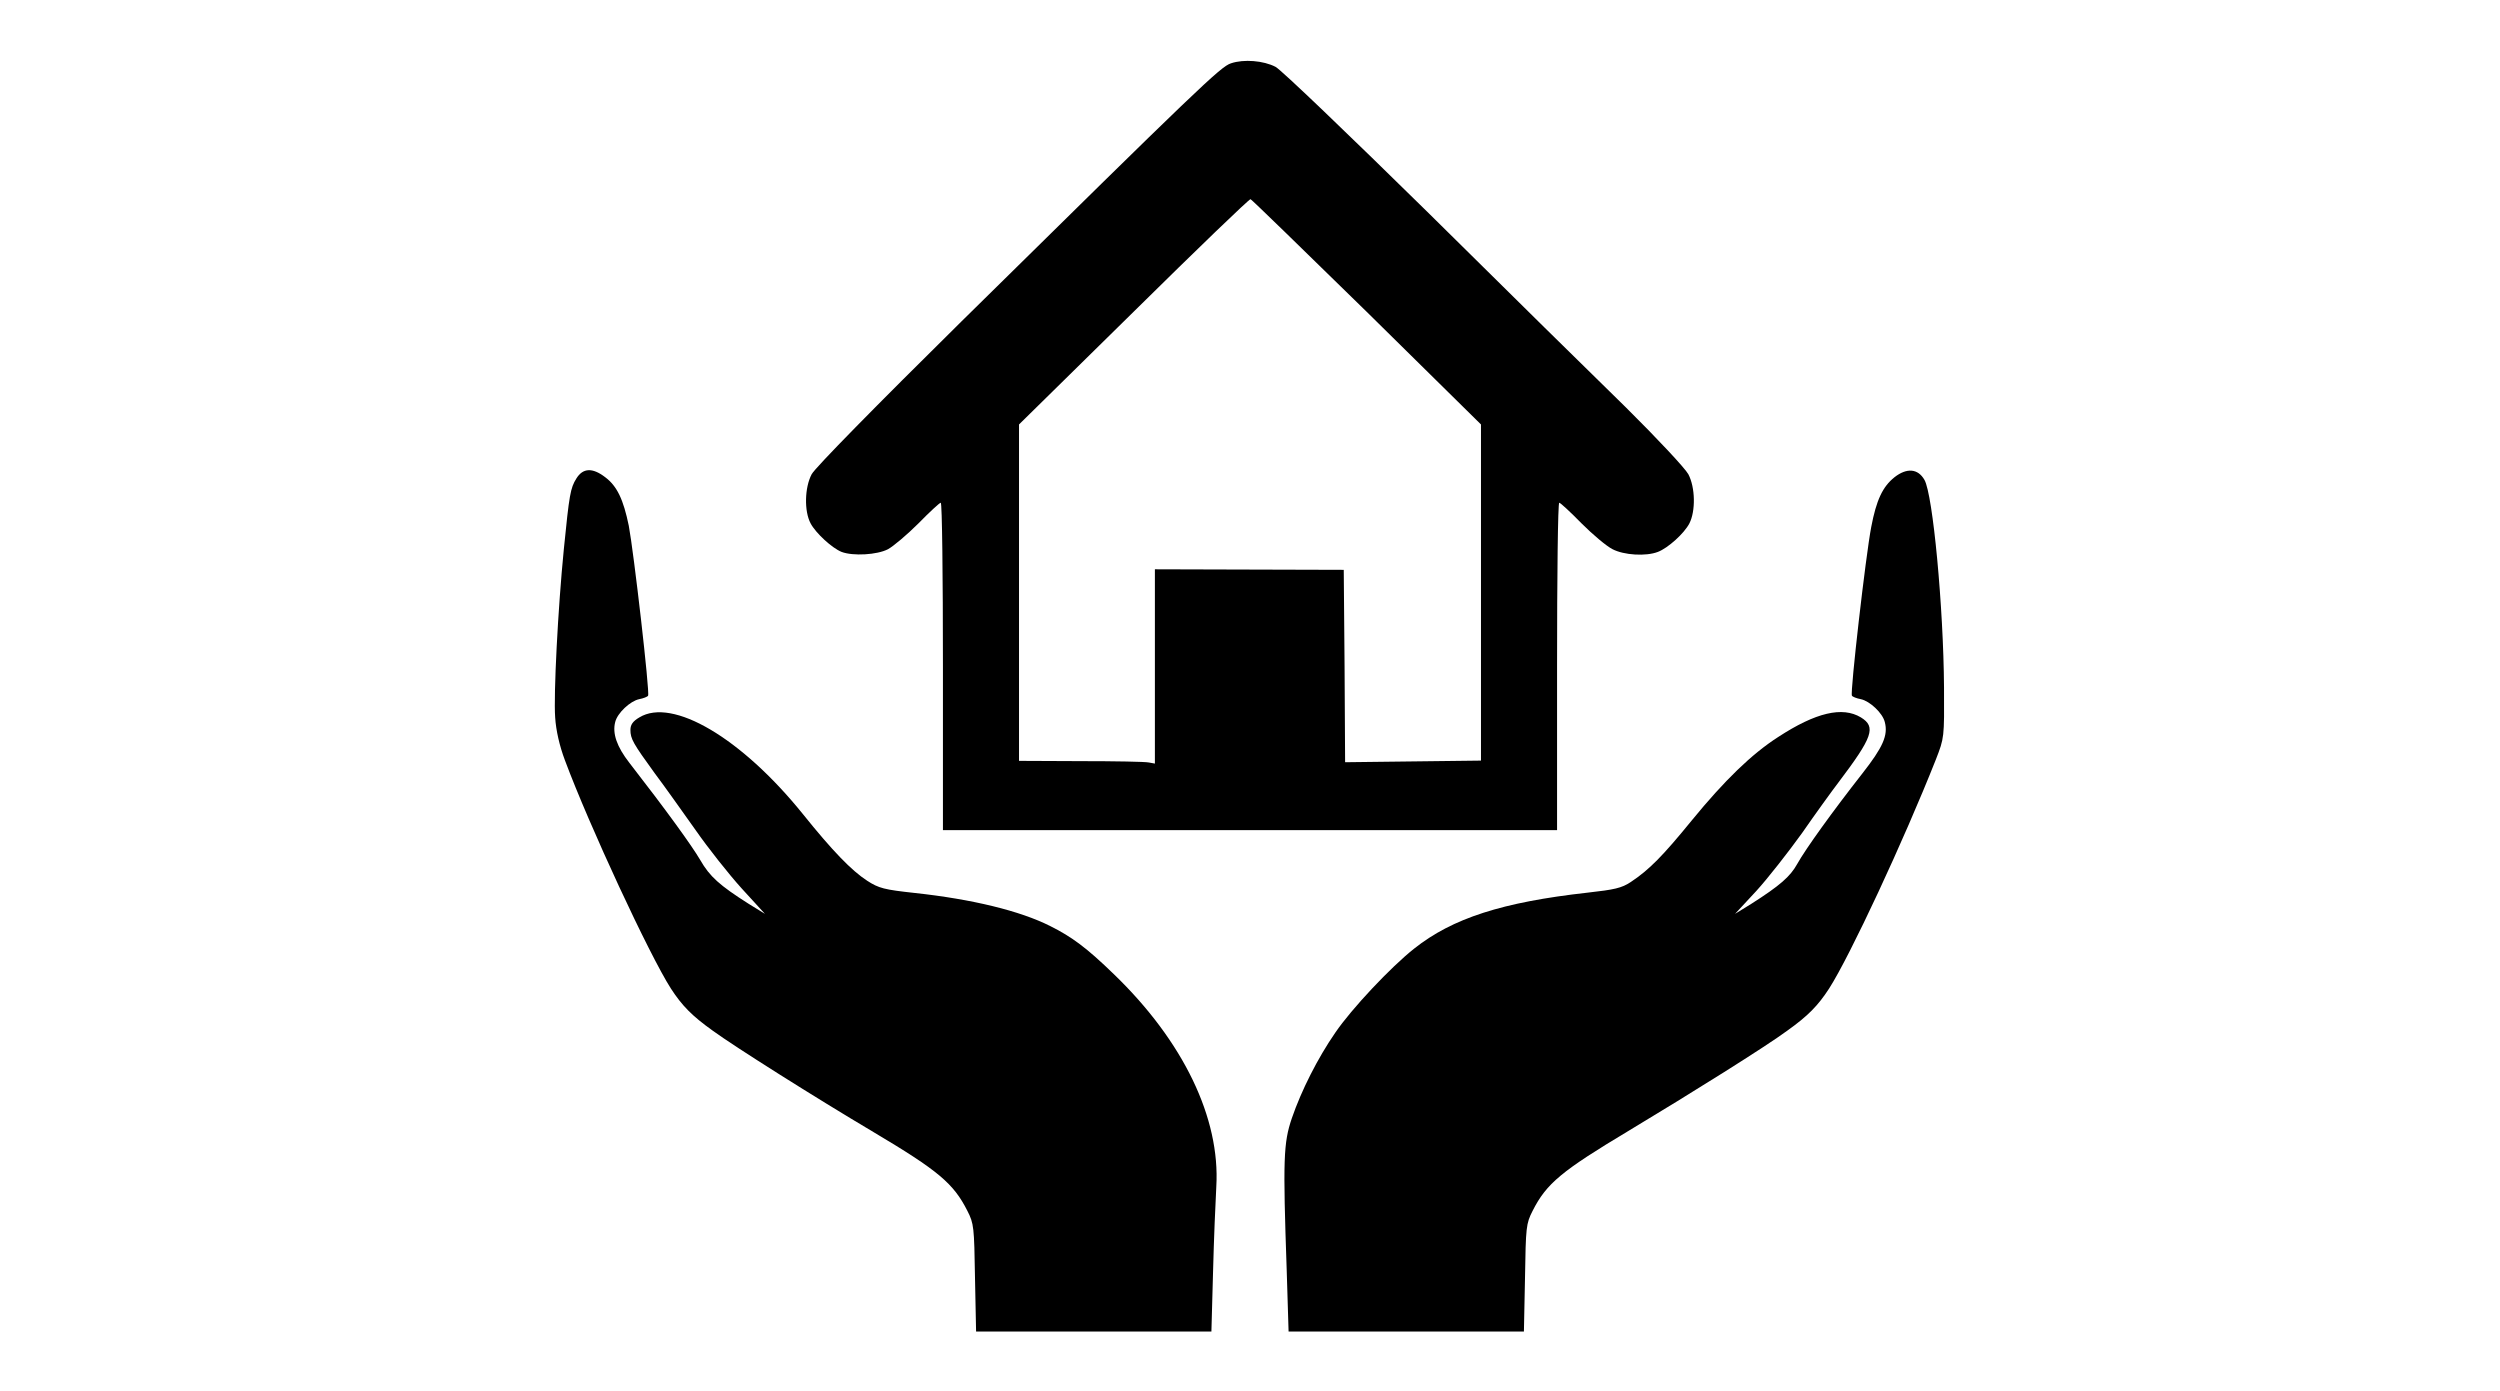 <?xml version="1.0" standalone="no"?>
<!DOCTYPE svg PUBLIC "-//W3C//DTD SVG 20010904//EN"
 "http://www.w3.org/TR/2001/REC-SVG-20010904/DTD/svg10.dtd">
<svg version="1.0" xmlns="http://www.w3.org/2000/svg"
 width="920pt" height="512pt" viewBox="0 0 920 512"
 preserveAspectRatio="xMidYMid meet">
<g transform="translate(0,512) scale(0.1,-0.1)"
fill="#000000" stroke="none">
<path d="M4530 4887 c-38 -12 -119 -90 -993 -951 -315 -311 -537 -537 -550
-561 -26 -49 -28 -136 -4 -181 19 -36 79 -91 114 -105 42 -16 131 -11 171 10
20 11 71 54 112 95 41 42 78 76 82 76 5 0 8 -271 8 -602 l0 -603 1130 0 1130
0 0 603 c0 331 3 602 8 602 4 0 41 -34 82 -76 41 -41 92 -84 114 -95 42 -22
123 -27 167 -10 37 14 97 68 116 105 23 45 22 132 -4 181 -12 22 -114 131
-229 245 -115 112 -444 436 -731 720 -288 283 -539 524 -559 534 -44 23 -117
29 -164 13z m500 -915 l420 -414 0 -619 0 -618 -250 -3 -250 -3 -2 354 -3 354
-347 1 -348 1 0 -357 0 -358 -22 4 c-13 3 -125 5 -250 5 l-228 1 0 619 0 619
423 416 c232 229 425 415 429 413 4 -1 196 -188 428 -415z"/>
<path d="M2121 3359 c-22 -35 -26 -59 -46 -259 -22 -222 -38 -536 -32 -620 3
-48 16 -105 36 -158 89 -239 311 -717 390 -840 41 -63 77 -100 154 -155 81
-59 374 -244 593 -374 237 -141 293 -188 344 -289 24 -47 25 -59 28 -246 l4
-198 433 0 433 0 6 218 c3 119 9 261 12 315 15 252 -121 535 -377 782 -100 97
-154 137 -234 177 -111 56 -287 99 -500 122 -110 12 -131 17 -174 45 -57 37
-127 109 -237 246 -226 280 -480 429 -601 355 -24 -14 -33 -27 -33 -46 0 -33
10 -50 89 -159 37 -49 104 -144 151 -210 46 -66 122 -162 169 -214 l86 -94
-60 37 c-107 68 -143 100 -178 161 -31 53 -125 183 -261 358 -46 59 -63 108
-52 150 8 33 55 77 88 84 16 3 31 9 33 13 7 11 -53 530 -71 625 -20 97 -43
146 -87 179 -47 36 -82 34 -106 -5z"/>
<path d="M6972 3364 c-44 -35 -67 -84 -86 -184 -20 -104 -78 -609 -71 -620 2
-4 17 -10 33 -13 33 -7 80 -51 88 -84 13 -49 -7 -93 -83 -190 -109 -139 -209
-278 -239 -332 -26 -47 -64 -80 -169 -147 l-60 -37 78 84 c42 46 118 143 169
214 50 72 110 155 133 185 127 168 140 205 83 240 -68 41 -166 18 -304 -72
-98 -63 -197 -159 -319 -308 -106 -130 -156 -181 -224 -226 -33 -22 -60 -28
-159 -39 -313 -35 -497 -94 -638 -206 -86 -68 -230 -221 -290 -309 -65 -94
-125 -213 -160 -315 -31 -91 -33 -152 -19 -557 l7 -228 433 0 433 0 4 197 c3
188 4 200 28 247 51 101 107 147 354 295 233 140 506 311 583 368 77 55 113
92 154 155 77 120 275 545 393 843 31 80 31 80 30 265 -2 296 -41 710 -72 764
-24 42 -65 45 -110 10z"/>
</g>
</svg>
